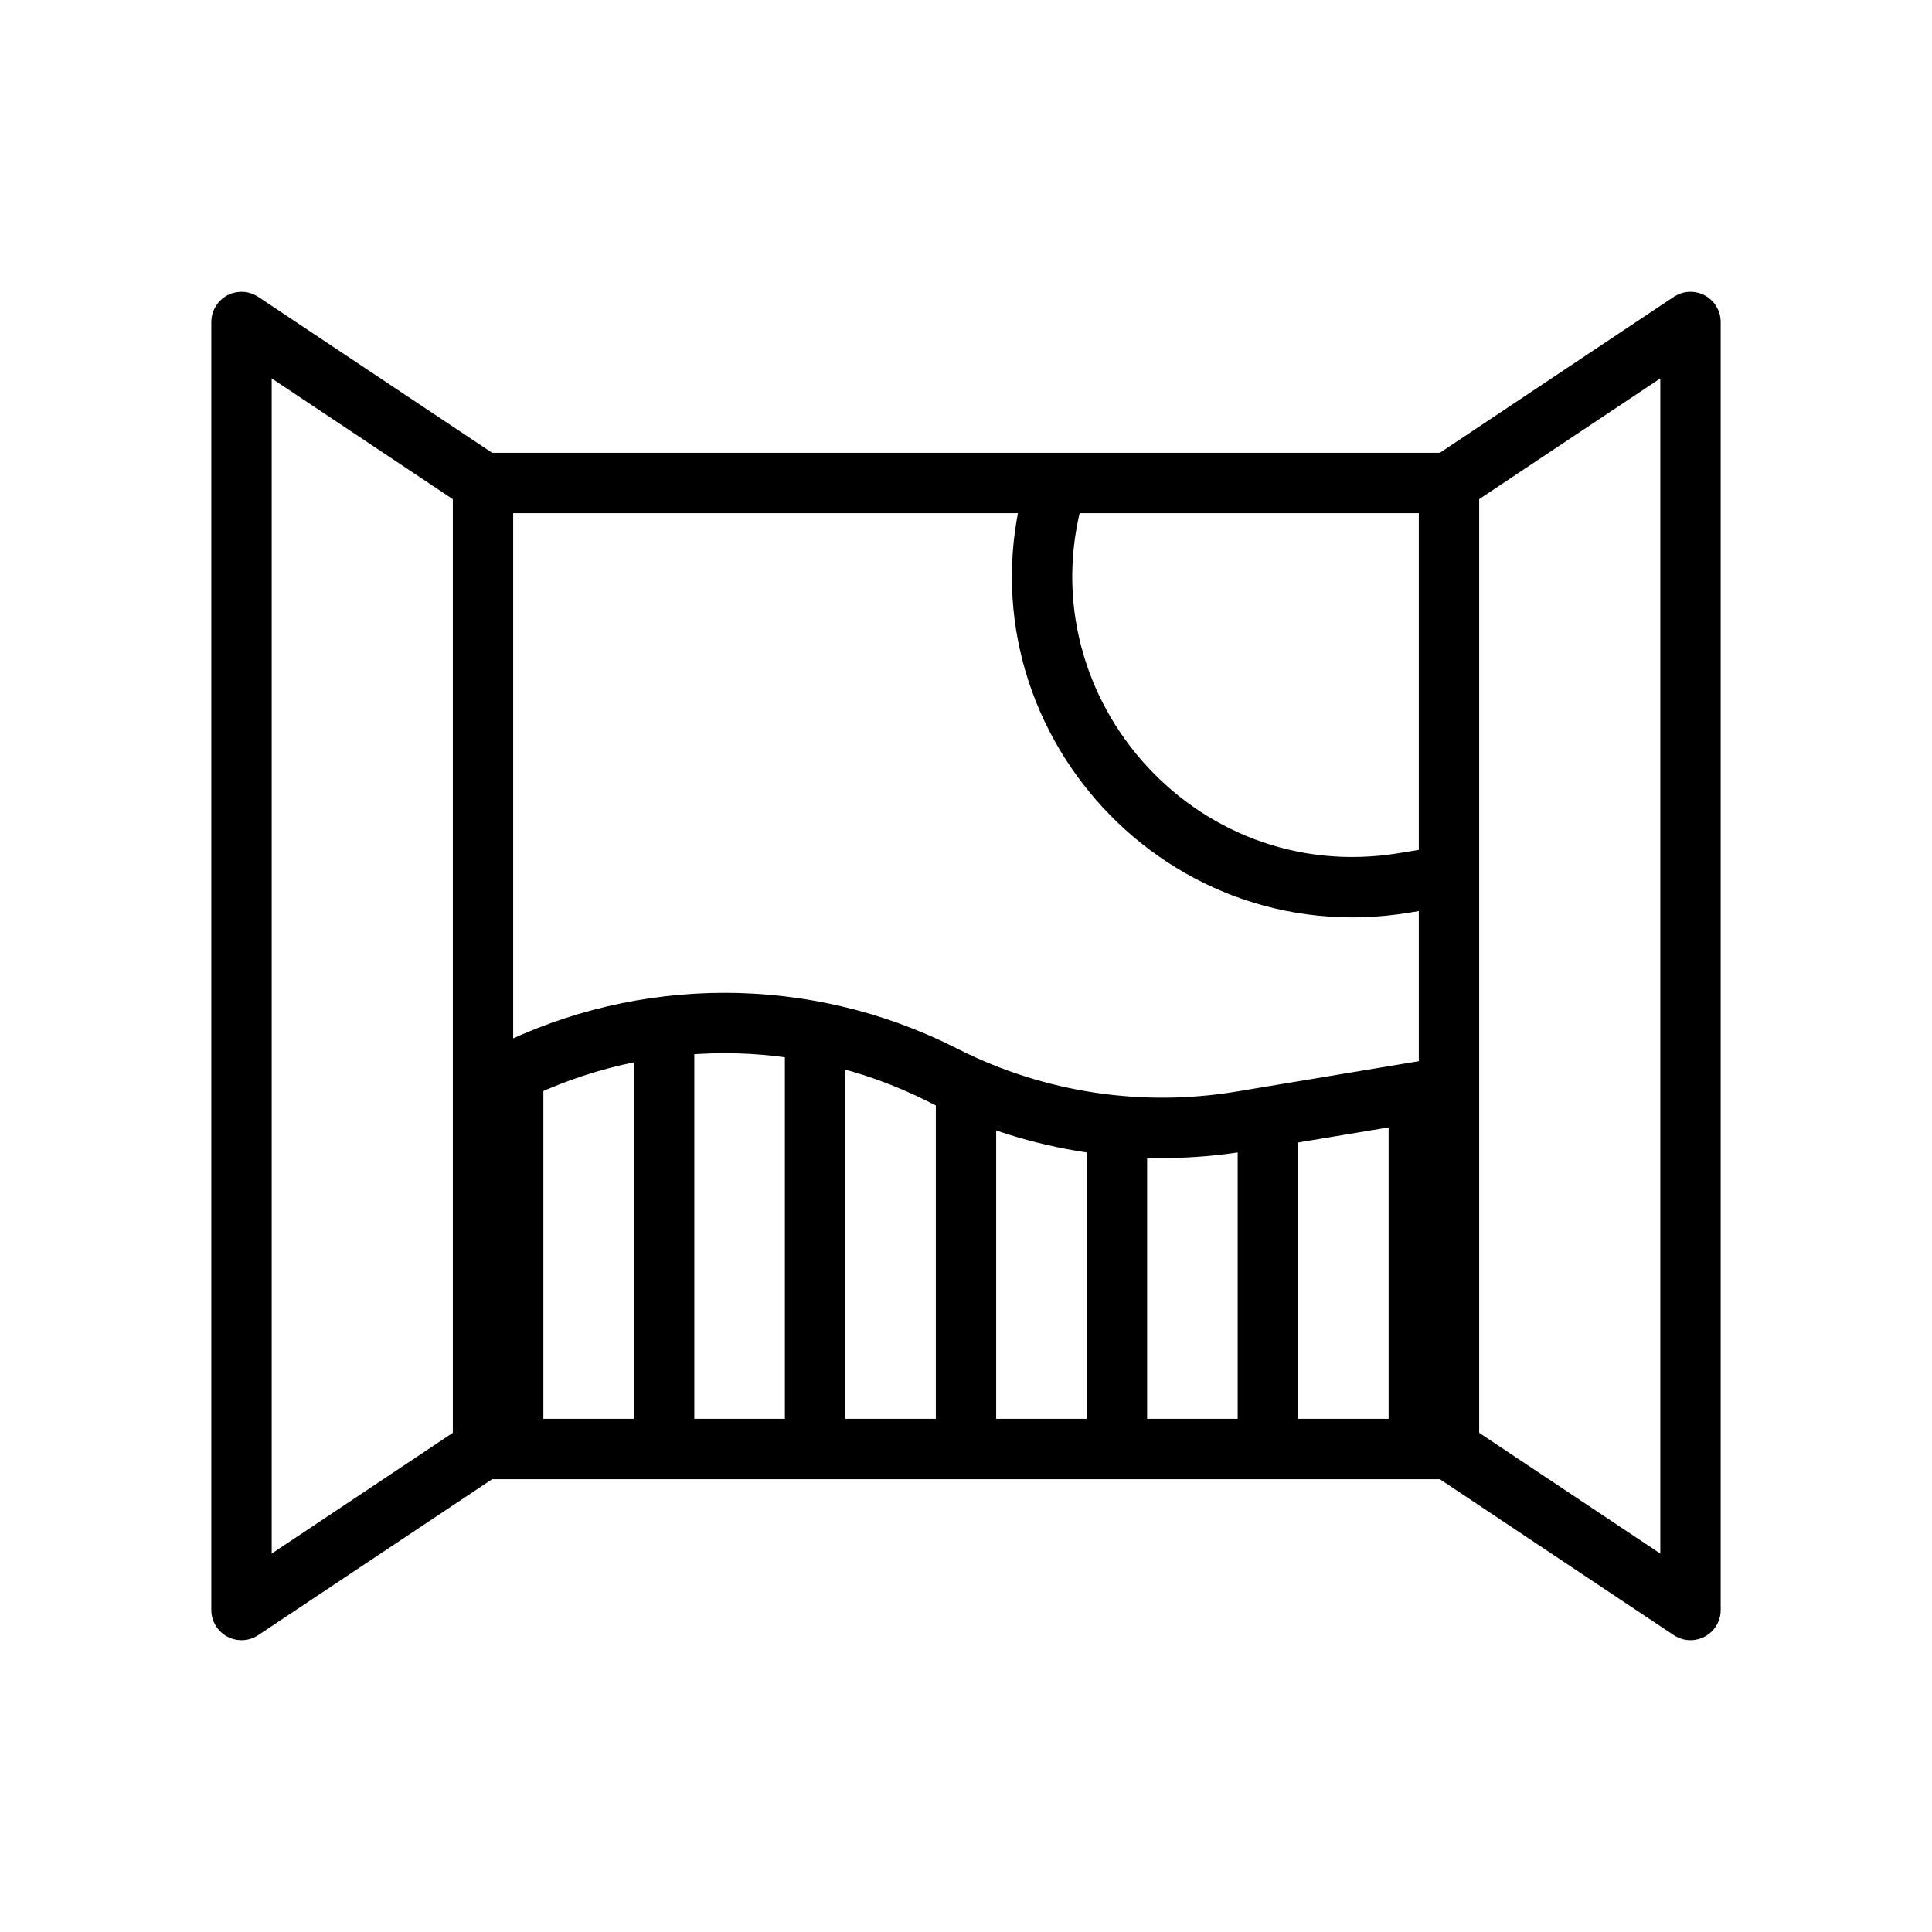 <svg width="48" height="48" viewBox="0 0 48 48" fill="none" xmlns="http://www.w3.org/2000/svg">
<path d="M12 36H36M12 36V27M12 36L6 40V8L12 12M36 36V27M36 36L42 40V8L36 12M12 12H36M12 12V27M36 12H26.25V12C24.531 17.5 29.217 22.881 34.901 21.933L36 21.75V12ZM36 12V27M12 27L12.633 26.683C16.012 24.994 19.988 24.994 23.367 26.683L23.51 26.755C25.778 27.889 28.348 28.275 30.849 27.858L36 27M16.5 36V26.25M20.25 36V26.25M24 36V27M27.75 36V28.5M31.5 36V28.5M12.75 36V27M35.25 36V27.75" stroke="black" stroke-width="1.5" stroke-linecap="round" stroke-linejoin="round"/>
</svg>
